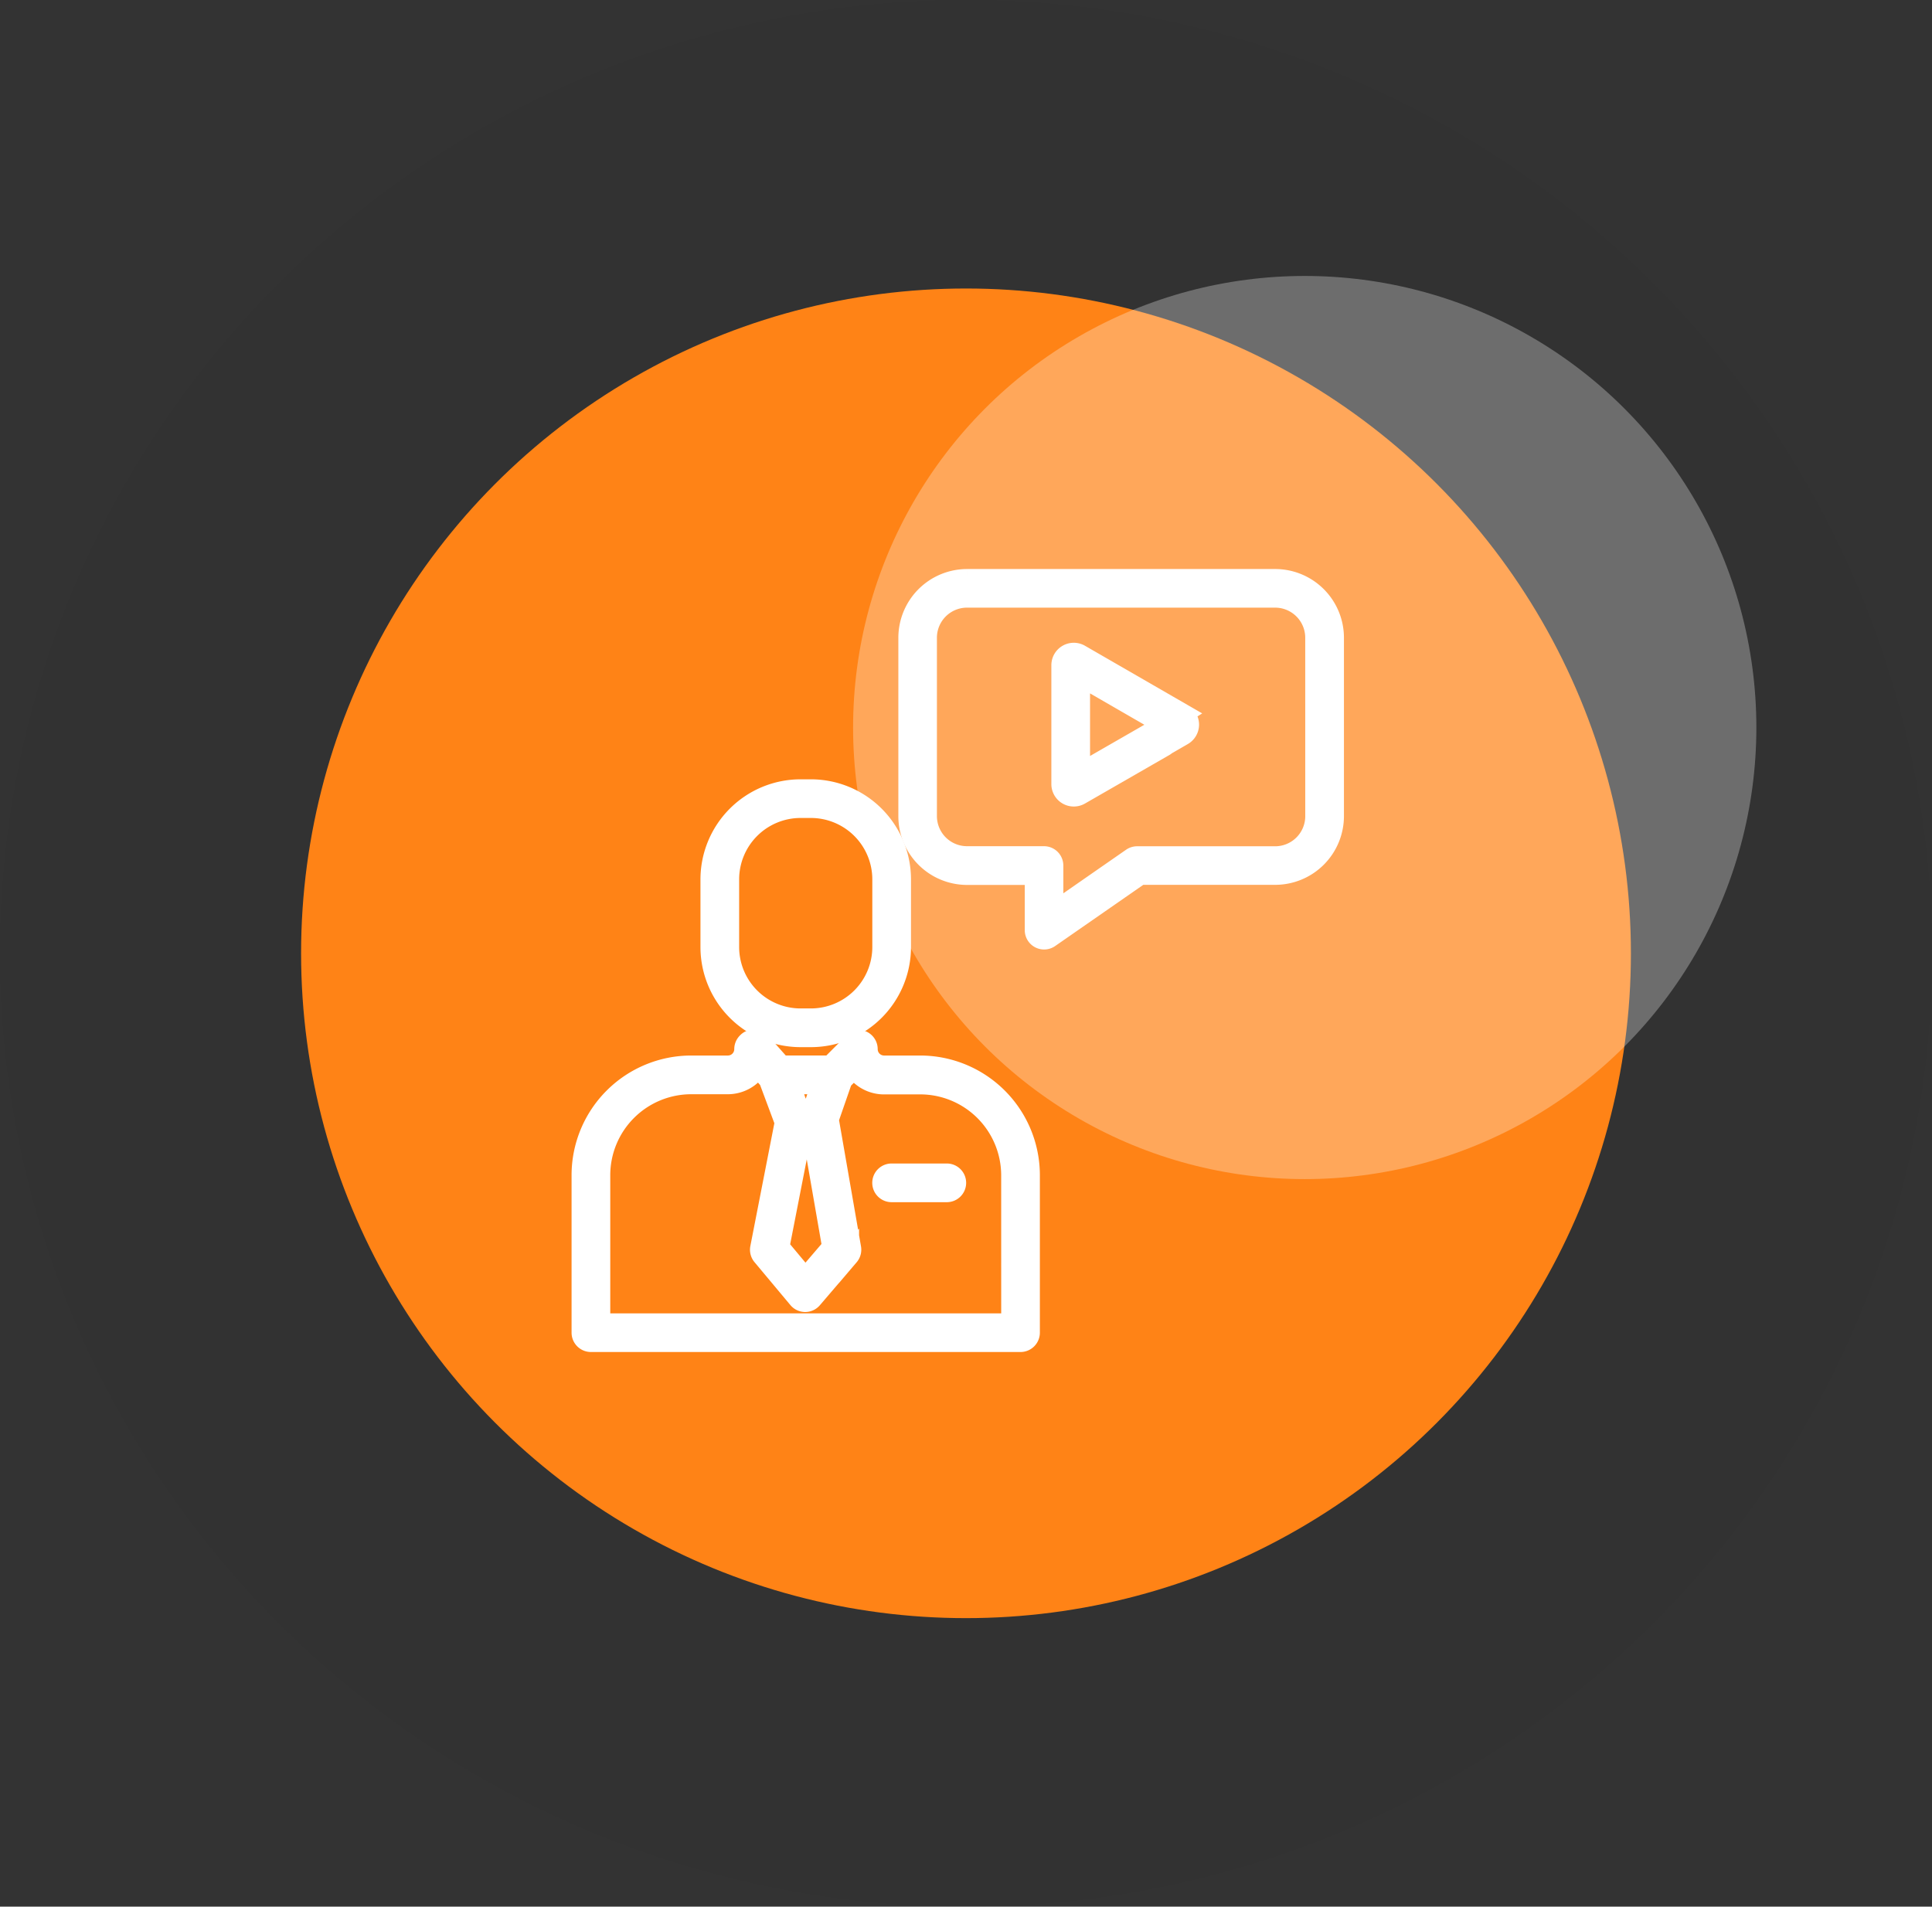 <svg xmlns="http://www.w3.org/2000/svg" width="77" height="76" viewBox="0 0 77 76"><rect x="0" y="0" width="77" height="76" fill="#333333" stroke="none"/><defs><style>.a{opacity:0.03;}.b{fill:#ff8316;}.c,.d{fill:#fff;}.c{stroke:#fff;stroke-width:0.8px;}.d{opacity:0.29;}</style></defs><g transform="translate(-1718 -120)"><g transform="translate(1504 -1144)"><g transform="translate(213.975 1264.392)"><g transform="translate(0.025 -0.392)"><ellipse class="a" cx="38.5" cy="38" rx="38.5" ry="38"/><g transform="translate(12 11.5)"><circle class="b" cx="26.5" cy="26.5" r="26.5"/><g transform="translate(11.181 11.582)"><path class="c" d="M542.3,98.3l-4.1-2.366a.494.494,0,0,0-.742.428V101.1a.494.494,0,0,0,.742.428l3.371-1.939a.387.387,0,0,0,.166-.44.227.227,0,0,0-.03-.067.371.371,0,0,0-.507-.136l-3,1.725V96.792l3.355,1.938-.219.127a.371.371,0,1,0,.371.642l.59-.341a.494.494,0,0,0,0-.856Z" transform="translate(-518.337 -92.928)"/><path class="c" d="M387.828,16.646h-12.28a2.341,2.341,0,0,0-2.337,2.338V26.1a2.341,2.341,0,0,0,2.338,2.338h2.7v2.208a.371.371,0,0,0,.582.3l3.617-2.512h5.384A2.341,2.341,0,0,0,390.17,26.1V18.985a2.341,2.341,0,0,0-2.342-2.339Zm1.6,9.451a1.6,1.6,0,0,1-1.6,1.6h-5.5a.371.371,0,0,0-.212.066l-3.13,2.174V28.065a.371.371,0,0,0-.371-.371h-3.067a1.6,1.6,0,0,1-1.6-1.6V18.985a1.6,1.6,0,0,1,1.6-1.6h12.279a1.6,1.6,0,0,1,1.6,1.6Z" transform="translate(-360.188 -16.646)"/><path class="c" d="M164.391,252.247h.415a3.592,3.592,0,0,0,3.588-3.588v-2.7a3.592,3.592,0,0,0-3.588-3.588h-.415a3.592,3.592,0,0,0-3.588,3.588v2.7a3.592,3.592,0,0,0,3.588,3.588Zm-2.846-6.289a2.849,2.849,0,0,1,2.846-2.846h.415a2.849,2.849,0,0,1,2.846,2.846v2.7a2.849,2.849,0,0,1-2.846,2.846h-.415a2.849,2.849,0,0,1-2.846-2.846Z" transform="translate(-155.667 -233.989)"/><path class="c" d="M35.97,512H34.527a.654.654,0,0,1-.654-.654.371.371,0,0,0-.728-.1l-.753.753H30.429l-.812-.913a.371.371,0,0,0-.539-.016l-.013.013a.371.371,0,0,0-.109.262A.654.654,0,0,1,28.3,512H26.838a4.372,4.372,0,0,0-4.366,4.367v6.28a.371.371,0,0,0,.371.371H39.965a.371.371,0,0,0,.371-.371v-6.28A4.372,4.372,0,0,0,35.97,512Zm-3.943.742-.333.971h-.579l-.333-.971Zm.431,6.487-1.067,1.247-1.036-1.241.934-4.781h.339Zm7.137,3.048H23.214v-5.909a3.629,3.629,0,0,1,3.624-3.625H28.3a1.4,1.4,0,0,0,1.194-.674l.44.495.634,1.7-.978,5.006a.371.371,0,0,0,.079.309l1.431,1.712a.371.371,0,0,0,.282.133h0a.371.371,0,0,0,.282-.13l1.466-1.713a.371.371,0,0,0,.084-.3l-.893-5.136.543-1.565.48-.48a1.4,1.4,0,0,0,1.135.649H35.97a3.629,3.629,0,0,1,3.624,3.626Z" transform="translate(-22.473 -492.608)"/><path class="c" d="M347.814,654.83h-2.2a.371.371,0,0,0,0,.742h2.2a.371.371,0,1,0,0-.742Z" transform="translate(-333.26 -631.134)"/></g></g><circle class="d" cx="18" cy="18" r="18" transform="translate(34 11)"/></g></g></g></g></svg>